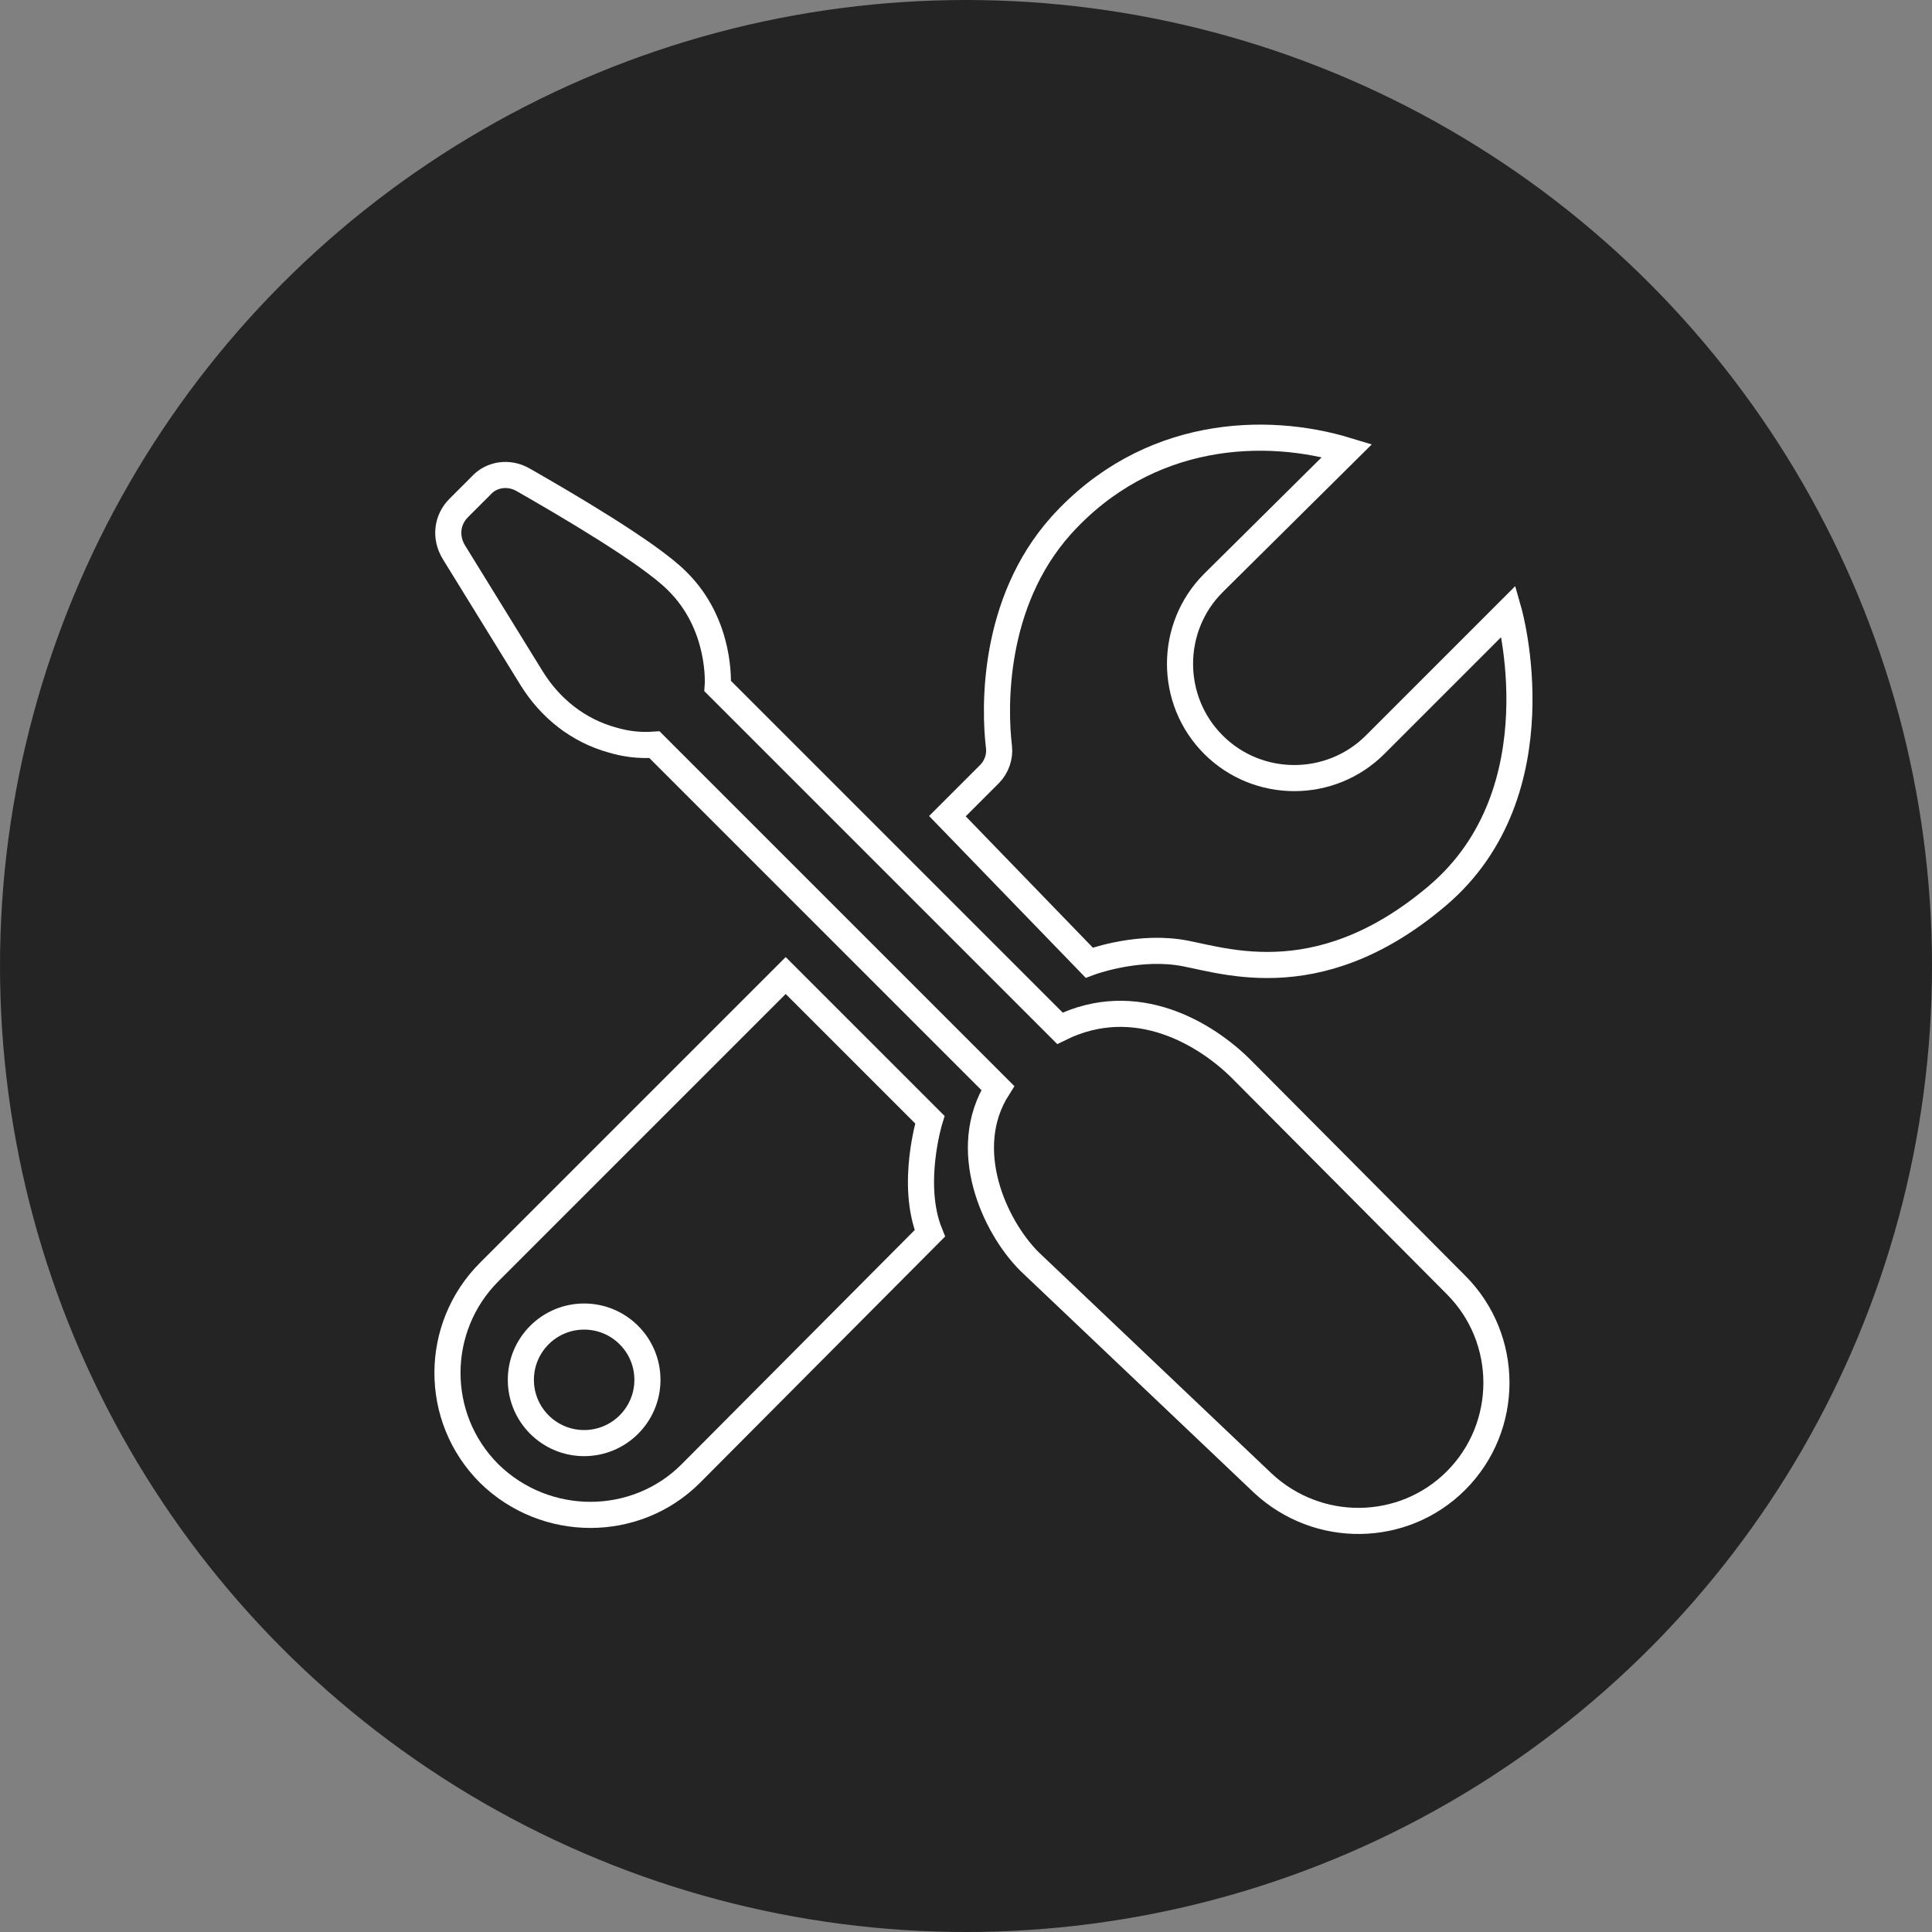 <svg width="74" height="74" viewBox="0 0 74 74" fill="none" xmlns="http://www.w3.org/2000/svg">
<rect x="0" y="0" width="74" height="74" fill="#808080" stroke="none"/>
<circle cx="37" cy="37" r="37" fill="#242424"/>
<path d="M25.067 28.523L38.218 41.674C36.737 44.008 38.084 46.971 39.43 48.317L48.362 56.801C50.472 58.776 53.748 58.731 55.768 56.711C57.833 54.646 57.833 51.28 55.768 49.215L47.554 40.956C46.208 39.61 43.515 37.949 40.597 39.385L27.491 26.279C27.491 26.279 27.67 23.945 25.92 22.239C24.842 21.162 21.611 19.277 20.04 18.379C19.501 18.065 18.828 18.154 18.424 18.603L17.571 19.456C17.122 19.905 17.032 20.578 17.392 21.162L20.354 25.965C21.072 27.131 22.149 27.984 23.451 28.343C23.9 28.478 24.439 28.568 25.067 28.523Z" stroke="white" stroke-miterlimit="10"/>
<path d="M30.094 37.365L35.615 42.886C35.615 42.886 34.852 45.355 35.615 47.24L26.458 56.441C24.349 58.551 20.892 58.551 18.738 56.441C16.584 54.287 16.628 50.831 18.738 48.721L30.094 37.365Z" stroke="white" stroke-miterlimit="10"/>
<path d="M36.288 31.261L37.904 29.645C38.173 29.376 38.308 28.972 38.263 28.613C38.084 27.131 37.994 23.092 40.642 20.129C43.964 16.449 48.497 16.314 51.594 17.257L46.477 22.329C44.771 24.034 44.771 26.817 46.477 28.523C48.183 30.229 50.965 30.229 52.671 28.523L57.788 23.406C57.788 23.406 59.763 30.318 55.05 34.313C50.337 38.308 46.567 36.647 45.086 36.468C43.38 36.243 41.719 36.872 41.719 36.872L36.288 31.261Z" stroke="white" stroke-miterlimit="10"/>
<path d="M22.374 55.274C23.712 55.274 24.798 54.189 24.798 52.851C24.798 51.512 23.712 50.427 22.374 50.427C21.035 50.427 19.95 51.512 19.95 52.851C19.95 54.189 21.035 55.274 22.374 55.274Z" stroke="white" stroke-miterlimit="10"/>
</svg>
